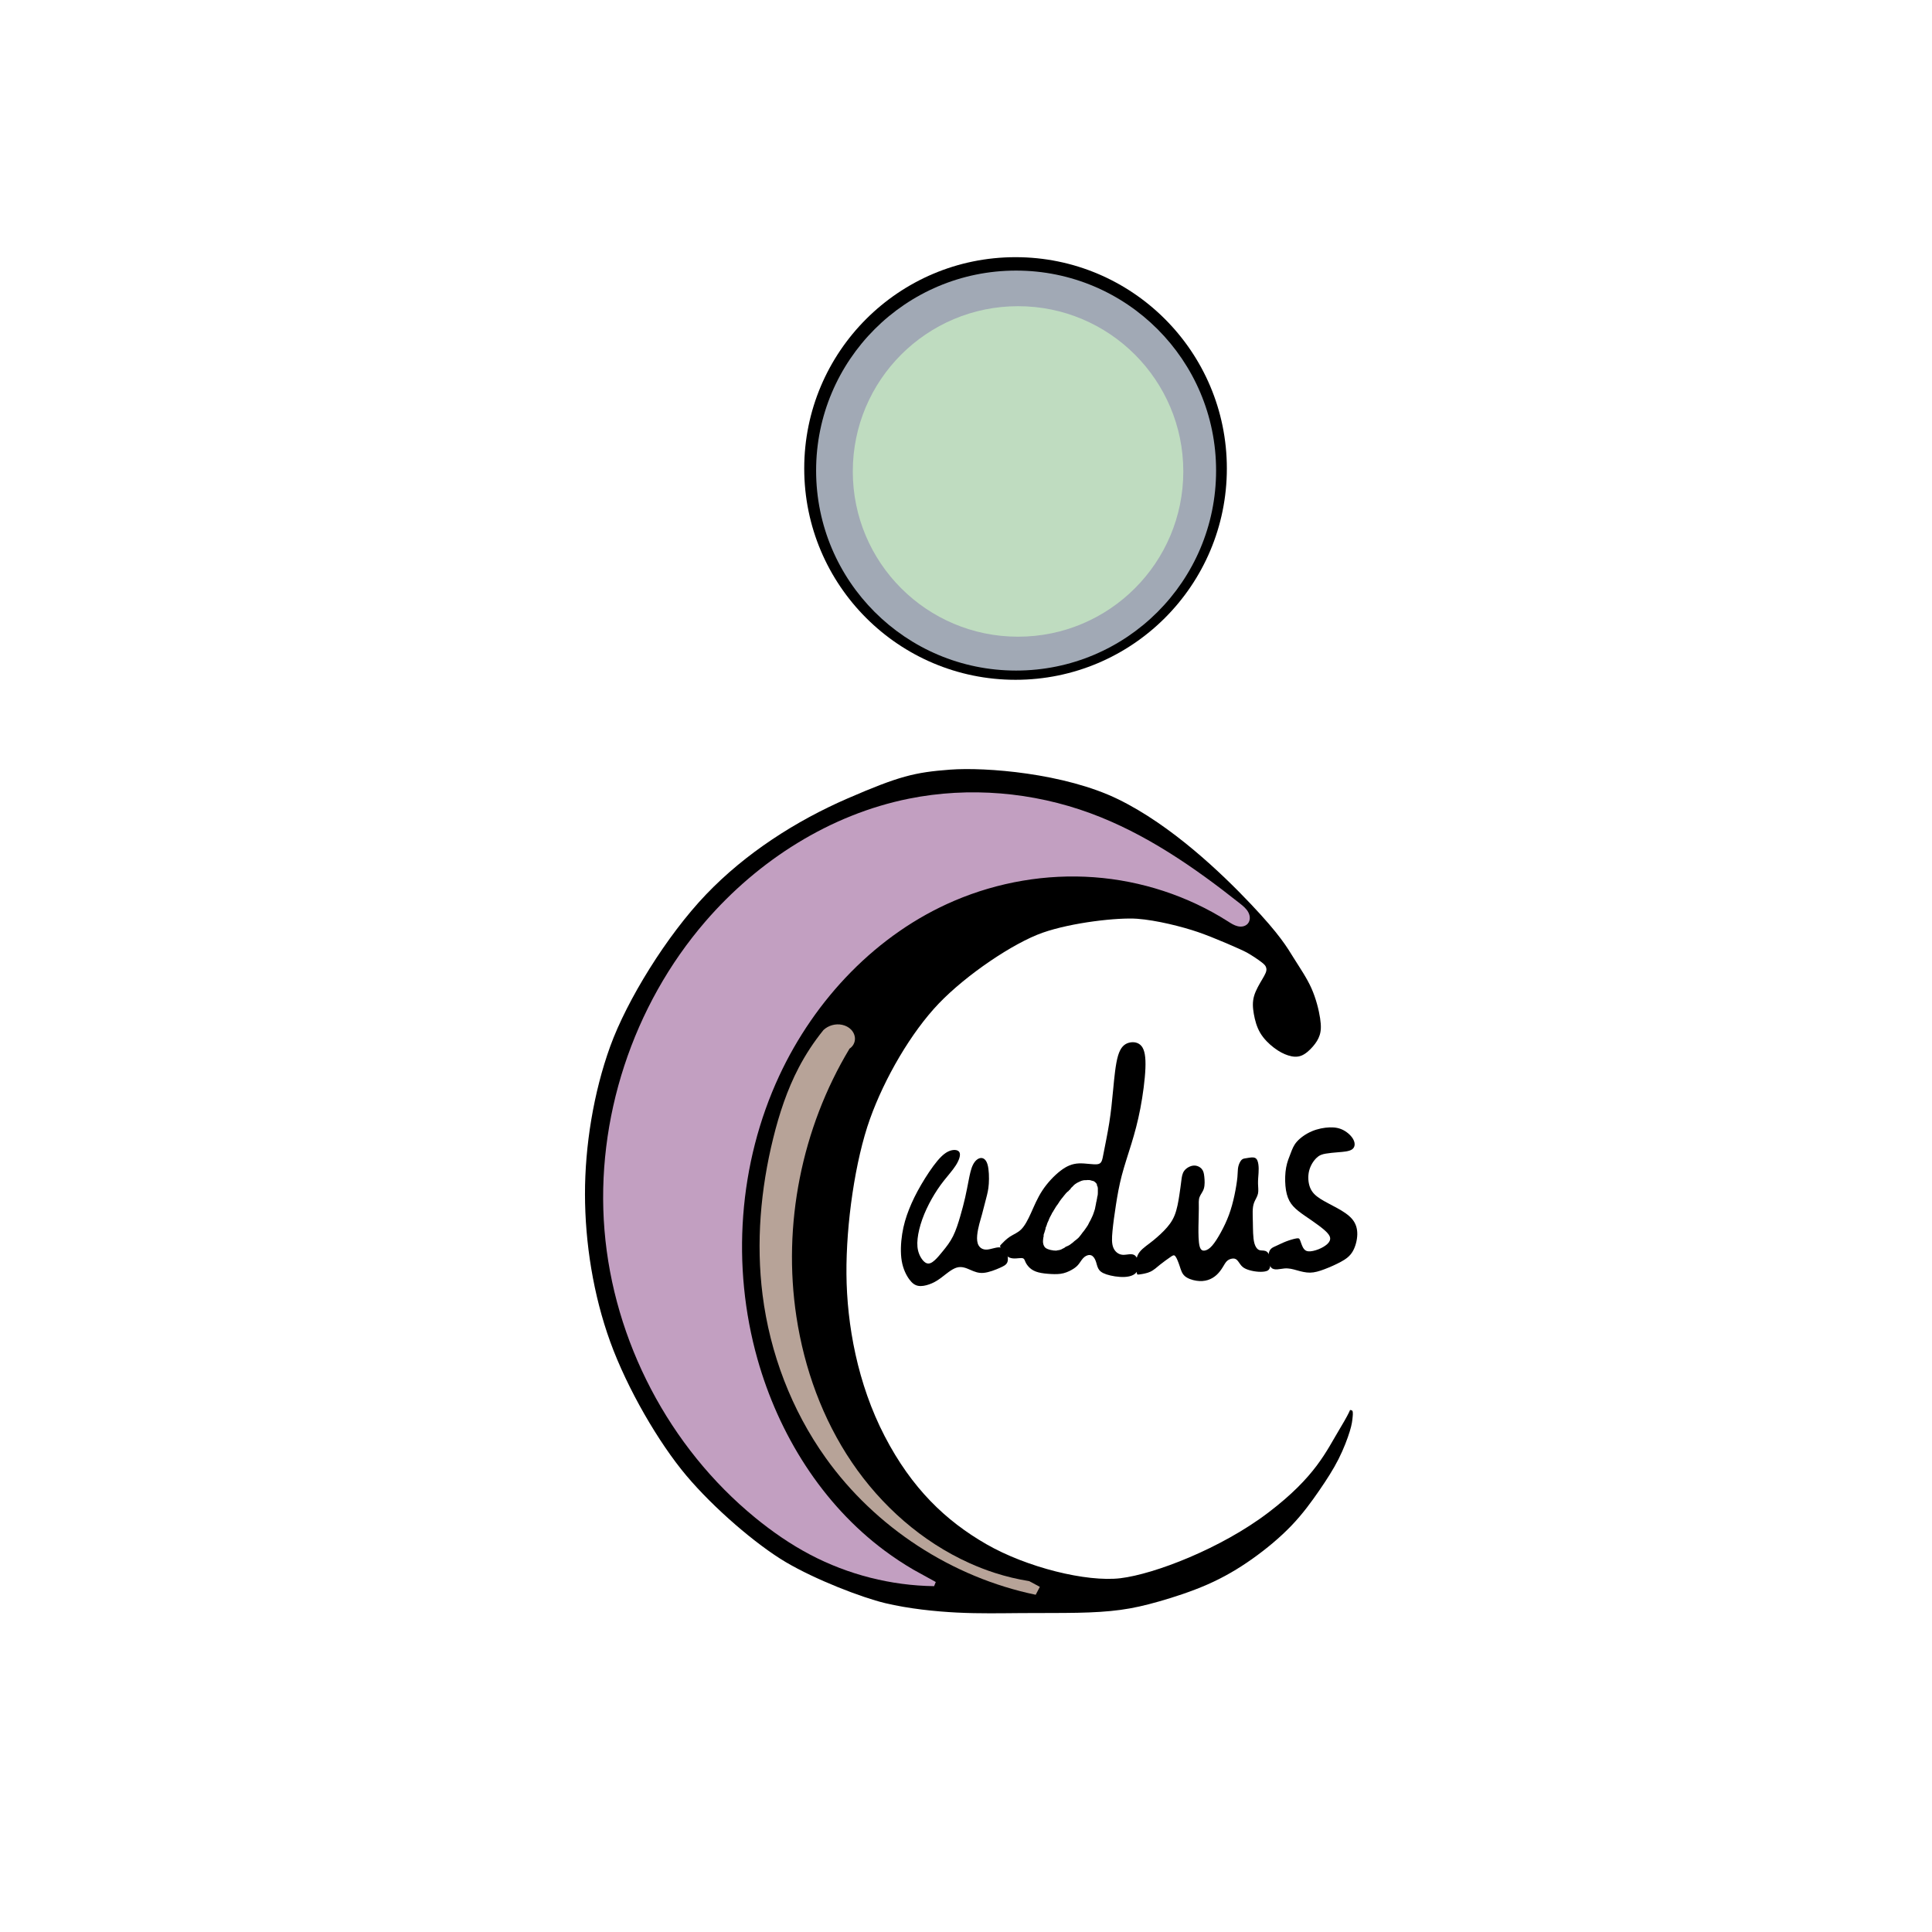 <?xml version="1.0" encoding="UTF-8" standalone="no"?>
<!-- Created with Inkscape (http://www.inkscape.org/) -->

<svg
   width="512"
   height="512"
   viewBox="0 0 512 512"
   version="1.1"
   id="svg1"
   xml:space="preserve"
   xmlns="http://www.w3.org/2000/svg"
   xmlnsSvg="http://www.w3.org/2000/svg"><defs
     id="defs1"><clipPath
       clipPathUnits="userSpaceOnUse"
       id="clipPath140"><path
         id="path141"
         style="fill:#ff0000;fill-opacity:1;fill-rule:nonzero;stroke:none"
         d="m 265.035,276.195 v 62.223 h 38.537 v -62.223 z m 23.068,36.514 h 0.002 c 0.031,5e-5 0.061,4.6e-4 0.092,0.002 0.039,0.002 0.079,0.005 0.117,0.012 0.002,3.6e-4 0.027,0.007 0.037,0.01 0.002,7.7e-4 0.006,-4.4e-4 0.006,0 0.026,3e-5 0.052,4.8e-4 0.078,0.002 0.014,1.8e-4 0.029,3.5e-4 0.043,0.002 0.027,-0.009 0.053,-0.021 0.09,-0.021 0.072,-0.002 0.141,0.014 0.211,0.027 0.051,0.009 0.102,0.02 0.152,0.031 0.032,0.005 0.062,0.016 0.094,0.023 0.032,0.008 0.064,0.015 0.096,0.023 0.03,0.008 0.059,0.021 0.088,0.031 0.025,0.007 0.046,0.021 0.07,0.027 0.025,0.007 0.048,0.017 0.074,0.019 0.038,0.004 0.076,0.016 0.113,0.023 0.034,0.004 0.066,0.012 0.098,0.023 0.011,0.004 0.023,0.007 0.035,0.008 0.025,0.002 0.049,0.012 0.074,0.016 0.027,0.003 0.054,0.01 0.08,0.018 0.038,0.009 0.07,0.029 0.104,0.049 0.038,0.023 0.074,0.048 0.111,0.072 0.033,0.021 0.068,0.041 0.1,0.065 0.032,0.025 0.066,0.047 0.098,0.072 0.035,0.028 0.064,0.06 0.098,0.09 0.03,0.026 0.061,0.054 0.09,0.082 0.032,0.027 0.053,0.062 0.082,0.092 0.026,0.025 0.048,0.055 0.07,0.084 0.025,0.028 0.049,0.057 0.072,0.086 0.028,0.033 0.05,0.069 0.074,0.104 0.086,0.121 0.063,0.224 -0.004,0.262 0.059,0.078 0.116,0.158 0.158,0.275 0.035,0.087 0.077,0.216 0.088,0.291 0.037,0.139 0.056,0.281 0.049,0.426 -10e-6,0.102 3e-5,0.203 0,0.305 -4e-5,0.101 2.1e-4,0.202 0,0.303 0,0.131 2.5e-4,0.262 -0.002,0.393 -0.002,0.157 -0.003,0.314 -0.014,0.471 -0.013,0.159 -0.034,0.318 -0.076,0.473 -0.012,0.043 -0.055,0.196 -0.07,0.217 -0.009,0.135 -0.021,0.27 -0.049,0.402 -0.035,0.166 -0.068,0.235 -0.062,0.256 -0.013,0.157 -0.033,0.313 -0.076,0.465 -0.047,0.164 -0.083,0.221 -0.074,0.242 -0.021,0.205 -0.049,0.41 -0.102,0.609 -0.049,0.196 -0.088,0.393 -0.125,0.592 -0.049,0.209 -0.089,0.418 -0.119,0.631 -0.051,0.22 -0.123,0.432 -0.207,0.641 -0.067,0.19 -0.129,0.38 -0.193,0.57 -0.085,0.233 -0.162,0.469 -0.273,0.691 -0.095,0.202 -0.195,0.399 -0.283,0.604 -0.077,0.162 -0.156,0.323 -0.232,0.484 -0.103,0.209 -0.219,0.41 -0.34,0.609 -0.125,0.218 -0.198,0.466 -0.336,0.678 -0.124,0.2 -0.257,0.394 -0.387,0.59 -0.148,0.213 -0.295,0.425 -0.447,0.635 -0.174,0.249 -0.356,0.488 -0.561,0.713 -0.205,0.261 -0.371,0.552 -0.594,0.801 -0.183,0.228 -0.359,0.462 -0.566,0.67 -0.179,0.167 -0.377,0.309 -0.559,0.473 -0.156,0.126 -0.323,0.238 -0.479,0.365 -0.166,0.137 -0.302,0.308 -0.48,0.43 -0.107,0.078 -0.219,0.149 -0.32,0.234 -0.139,0.103 -0.281,0.202 -0.416,0.311 -0.119,0.079 -0.24,0.152 -0.369,0.213 -0.146,0.072 -0.293,0.139 -0.443,0.199 -0.108,0.049 -0.217,0.094 -0.326,0.141 -0.009,0.01 -0.018,0.021 -0.027,0.031 -0.033,0.036 -0.07,0.068 -0.107,0.1 -0.038,0.034 -0.082,0.06 -0.125,0.086 -0.048,0.027 -0.094,0.056 -0.143,0.082 -0.052,0.027 -0.105,0.051 -0.156,0.078 -0.045,0.025 -0.092,0.047 -0.139,0.068 -0.036,0.016 -0.073,0.03 -0.109,0.047 -0.028,0.011 -0.053,0.029 -0.078,0.045 -0.034,0.023 -0.066,0.048 -0.102,0.068 -0.04,0.022 -0.082,0.041 -0.123,0.06 -0.034,0.017 -0.07,0.029 -0.105,0.041 -0.039,0.013 -0.077,0.025 -0.115,0.039 -0.038,0.016 -0.079,0.026 -0.119,0.037 -0.037,0.011 -0.074,0.02 -0.111,0.029 -0.035,0.01 -0.069,0.019 -0.104,0.029 -0.035,0.01 -0.07,0.018 -0.105,0.025 -0.031,0.005 -0.063,0.012 -0.094,0.018 -0.046,0.009 -0.075,-3e-5 -0.098,-0.016 h -0.002 c -0.008,0.005 -0.015,0.008 -0.023,0.012 -0.002,0.002 -0.015,0.005 -0.025,0.008 -0.001,3.3e-4 -0.003,0.002 -0.004,0.002 -0.014,0.006 -0.028,0.011 -0.043,0.014 -0.016,0.002 -0.022,0.003 -0.035,0.006 -0.017,0.004 -0.034,0.008 -0.051,0.01 -0.01,6.9e-4 -0.004,-7.2e-4 -0.014,0 -0.002,1.2e-4 -0.008,3.7e-4 -0.006,0 0.007,-0.001 0.017,-0.003 0.004,0.002 -0.015,0.006 -0.031,0.01 -0.047,0.012 h -0.002 c -0.006,0.002 -0.017,0.011 -0.019,0.012 -0.014,0.004 -0.029,0.007 -0.043,0.008 -10e-4,4.9e-4 -0.004,8.6e-4 -0.006,0.002 -0.004,10e-4 -0.008,0.003 -0.012,0.004 -0.016,0.005 -0.033,0.005 -0.049,0.006 -0.002,3.2e-4 -0.048,0.003 -0.025,0.002 -0.007,0.003 -0.021,0.006 -0.031,0.008 -0.012,0.003 -0.025,0.003 -0.037,0.004 -0.01,3.8e-4 -0.021,-7e-5 -0.031,0 -0.01,5e-5 -0.019,-10e-6 -0.029,0 -0.014,0 -0.029,0 -0.043,0 h -0.033 -0.031 -0.035 -0.043 -0.039 -0.045 c -0.018,9.9e-4 -0.037,-6.3e-4 -0.055,-0.004 -0.013,-0.002 -0.024,-0.003 -0.037,-0.004 -0.018,-1e-4 -0.035,-0.009 -0.053,-0.012 -0.013,-0.003 -0.028,-0.003 -0.041,-0.004 -0.02,-6.8e-4 -0.039,-0.002 -0.059,-0.002 -0.022,-1.2e-4 -0.044,3e-5 -0.066,0 -0.021,0 -0.043,10e-6 -0.065,0 -0.025,10e-4 -0.049,-0.005 -0.074,-0.008 -0.023,-0.003 -0.044,-0.01 -0.066,-0.014 -0.022,-0.002 -0.044,-0.008 -0.066,-0.014 -0.019,-0.004 -0.038,-0.011 -0.057,-0.016 -0.009,-10e-4 -0.019,-0.003 -0.027,-0.006 h -0.002 c -0.008,-0.001 -0.017,-0.003 -0.025,-0.004 -0.061,-0.007 -0.122,-0.014 -0.184,-0.023 -0.052,-0.008 -0.103,-0.017 -0.154,-0.027 -0.031,-0.006 -0.062,-0.013 -0.094,-0.019 -0.002,-5e-4 -0.005,5e-4 -0.008,0 -0.011,-9.9e-4 -0.022,-0.004 -0.033,-0.006 -0.018,-0.003 -0.036,-0.008 -0.055,-0.012 -0.011,-0.003 -0.022,-0.005 -0.033,-0.008 -0.004,-7.5e-4 -0.008,-0.007 -0.012,-0.008 -0.008,-0.002 -0.017,-0.002 -0.025,-0.004 -0.035,-0.008 -0.07,-0.018 -0.105,-0.027 -0.034,-0.008 -0.068,-0.013 -0.102,-0.023 -0.033,-0.009 -0.066,-0.021 -0.098,-0.031 -0.03,-0.01 -0.061,-0.018 -0.09,-0.031 -0.022,-0.01 -0.044,-0.017 -0.066,-0.027 -0.022,-0.01 -0.045,-0.02 -0.068,-0.027 -0.024,-0.008 -0.047,-0.013 -0.07,-0.021 -0.022,-0.008 -0.045,-0.017 -0.066,-0.025 -0.02,-0.008 -0.039,-0.019 -0.059,-0.029 -0.019,-0.009 -0.038,-0.016 -0.057,-0.025 -0.02,-0.01 -0.04,-0.021 -0.06,-0.031 -0.016,-0.008 -0.032,-0.013 -0.049,-0.021 -0.016,-0.008 -0.031,-0.018 -0.047,-0.025 -0.016,-0.008 -0.032,-0.015 -0.049,-0.023 -0.016,-0.008 -0.032,-0.013 -0.047,-0.023 -0.014,-0.008 -0.029,-0.016 -0.043,-0.025 -0.014,-0.009 -0.029,-0.019 -0.043,-0.027 -0.015,-0.009 -0.027,-0.019 -0.041,-0.029 -0.012,-0.009 -0.026,-0.019 -0.037,-0.029 -0.011,-0.01 -0.022,-0.018 -0.033,-0.027 -0.01,-0.008 -0.02,-0.016 -0.029,-0.025 -0.009,-0.008 -0.016,-0.015 -0.025,-0.023 -0.01,-0.008 -0.019,-0.017 -0.029,-0.025 -0.012,-0.01 -0.022,-0.021 -0.033,-0.031 -0.01,-0.01 -0.019,-0.02 -0.029,-0.029 -0.009,-0.009 -0.015,-0.019 -0.023,-0.029 -0.008,-0.009 -0.016,-0.018 -0.023,-0.027 -0.007,-0.009 -0.015,-0.017 -0.021,-0.025 -0.007,-0.008 -0.016,-0.016 -0.023,-0.025 -0.008,-0.009 -0.015,-0.019 -0.023,-0.027 -0.008,-0.01 -0.015,-0.02 -0.021,-0.031 -0.007,-0.011 -0.013,-0.022 -0.019,-0.033 -0.006,-0.012 -0.011,-0.024 -0.018,-0.035 -0.006,-0.01 -0.011,-0.02 -0.018,-0.029 -0.008,-0.011 -0.017,-0.019 -0.025,-0.029 -0.008,-0.011 -0.017,-0.024 -0.021,-0.037 -0.005,-0.012 -0.008,-0.025 -0.012,-0.037 -0.003,-0.008 -0.007,-0.017 -0.01,-0.025 -0.003,-0.009 -0.008,-0.016 -0.012,-0.025 -0.004,-0.011 -0.007,-0.019 -0.012,-0.029 -8.7e-4,-0.002 -8e-4,-0.006 -0.002,-0.008 -0.009,-0.003 -0.018,8.5e-4 -0.025,-0.014 0,-0.002 -7e-4,-0.008 -0.002,-0.01 -0.006,-0.012 -0.011,-0.025 -0.016,-0.037 -0.005,-0.013 -0.01,-0.025 -0.016,-0.037 -0.004,-0.011 -0.011,-0.022 -0.016,-0.033 -0.006,-0.013 -0.012,-0.027 -0.016,-0.041 -0.004,-0.011 -0.007,-0.022 -0.01,-0.033 -0.002,-0.01 -0.008,-0.021 -0.012,-0.031 -0.004,-0.012 -0.009,-0.023 -0.012,-0.035 -0.003,-0.011 -0.008,-0.023 -0.012,-0.033 -0.002,-0.008 -0.007,-0.015 -0.01,-0.023 -0.002,-0.008 -0.009,-0.013 -0.01,-0.021 l -0.006,-0.021 c -0.001,-0.004 -0.002,-0.008 -0.004,-0.012 -0.002,-0.006 -0.004,-0.013 -0.006,-0.019 -8e-4,-0.007 -1.9e-4,-0.013 0,-0.019 -7e-5,-0.006 3e-4,-0.01 0,-0.016 0,-0.002 -7.3e-4,-0.006 -0.002,-0.008 -0.002,-0.006 -0.002,-0.012 -0.002,-0.018 -1e-5,-0.005 -6.8e-4,-0.011 -0.002,-0.016 -10e-4,-0.006 -0.004,-0.012 -0.004,-0.018 -10e-5,-0.003 -7.2e-4,-0.009 -0.002,-0.012 -0.002,-0.006 -0.004,-0.012 -0.004,-0.018 0,-0.005 -6.8e-4,-0.009 -0.002,-0.014 -0.002,-0.007 -0.003,-0.015 -0.004,-0.021 -0.002,-0.007 -0.003,-0.013 -0.004,-0.019 0,-0.006 -0.003,-0.013 -0.004,-0.019 -9.9e-4,-0.009 3.3e-4,-0.016 -0.002,-0.025 -0.002,-0.009 -0.008,-0.02 -0.008,-0.029 10e-6,-0.008 3.4e-4,-0.015 -0.002,-0.023 -0.002,-0.008 -0.005,-0.013 -0.006,-0.021 -0.001,-0.008 -0.005,-0.017 -0.006,-0.025 -10e-4,-0.007 3.2e-4,-0.013 -0.002,-0.019 -0.002,-0.009 -0.007,-0.016 -0.008,-0.025 -0.001,-0.009 -0.003,-0.018 -0.004,-0.027 -0.002,-0.01 -0.006,-0.019 -0.008,-0.029 -0.001,-0.009 -0.002,-0.019 -0.002,-0.029 -10e-6,-0.009 8e-5,-0.016 0,-0.025 -7e-5,-0.006 3.6e-4,-0.013 0,-0.019 0,-0.005 -7.2e-4,-0.009 -0.002,-0.014 -0.002,-0.009 -0.004,-0.016 -0.004,-0.025 v -0.021 -0.023 -0.023 -0.025 -0.019 -0.021 -0.018 -0.019 -0.018 -0.012 -0.012 -0.018 -0.021 -0.023 -0.018 -0.016 -0.019 -0.016 c 10e-6,-0.004 -1e-5,-0.011 0,-0.016 2e-5,-0.005 0.002,-0.009 0.002,-0.014 1.3e-4,-0.005 -5.7e-4,-0.011 0,-0.016 0.001,-0.006 0.003,-0.012 0.004,-0.018 6.9e-4,-0.005 3.9e-4,-0.009 0,-0.014 0,-0.007 7.2e-4,-0.015 0.002,-0.021 9.9e-4,-0.006 0.004,-0.013 0.006,-0.018 -2.7e-4,0.009 9e-5,-0.009 0,-0.01 v -0.012 -0.012 -0.012 -0.014 -0.012 -0.016 c 0,-0.006 -2e-5,-0.013 0,-0.019 2e-5,-0.005 -1.5e-4,-0.008 0,-0.012 5e-5,-0.005 -6.6e-4,-0.009 0,-0.014 0.001,-0.005 0.003,-0.011 0.004,-0.016 -1.6e-4,0.008 -3e-5,-0.007 0,-0.008 1.3e-4,-0.005 -5e-4,-0.011 0,-0.016 0,-0.007 0.002,-0.015 0.004,-0.021 0.002,-0.005 0.002,-0.004 0.002,-0.012 0,-0.007 0.002,-0.015 0.004,-0.021 9.9e-4,-0.005 0.002,-0.009 0.002,-0.014 10e-4,-0.006 0.005,-0.012 0.006,-0.018 9.5e-4,-0.005 3.5e-4,-0.005 0,-0.012 10e-6,-0.008 -6e-5,-0.015 0,-0.023 6e-5,-0.008 0.004,-0.015 0.004,-0.023 0,-0.009 6.7e-4,-0.016 0.002,-0.025 10e-4,-0.006 0.003,-0.013 0.004,-0.019 10e-4,-0.009 0.006,-0.017 0.008,-0.025 5.5e-4,0.002 0,-0.009 0,-0.01 v -0.002 c 2e-5,-0.008 -7e-5,-0.017 0,-0.025 10e-5,-0.01 -5e-4,-0.019 0,-0.029 0,-0.009 0.002,-0.02 0.004,-0.029 10e-4,-0.007 0.002,-0.013 0.002,-0.019 10e-4,-0.009 0.002,-0.018 0.004,-0.027 0.002,-0.007 -10e-4,-0.015 0,-0.021 0,-0.009 6.7e-4,-0.016 0.002,-0.025 10e-4,-0.008 0.003,-0.015 0.004,-0.023 10e-4,-0.011 0.004,-0.022 0.006,-0.033 0.002,-0.012 0.004,-0.025 0.004,-0.037 9.8e-4,-0.011 0.004,-0.022 0.006,-0.033 0.002,-0.011 0.002,-0.022 0.004,-0.033 9.9e-4,-0.01 -7.2e-4,-0.017 0,-0.027 9.9e-4,-0.009 0.002,-0.018 0.004,-0.027 l 0.006,-0.023 c 0.002,-0.009 0.006,-0.018 0.008,-0.027 0.002,-0.009 0.004,-0.016 0.006,-0.025 0.003,-0.011 0.008,-0.022 0.012,-0.033 0.003,-0.01 0.004,-0.021 0.006,-0.031 0.002,-0.008 0.01,-0.017 0.012,-0.025 10e-4,-0.006 0.003,-0.012 0.004,-0.018 0.001,-0.01 0.004,-0.019 0.006,-0.029 0.002,-0.007 0.002,-0.016 0.002,-0.023 0,-0.009 -1.1e-4,-0.018 0,-0.027 0,-0.009 6.5e-4,-0.018 0.002,-0.027 10e-4,-0.007 0.002,-0.013 0.004,-0.019 0.003,-0.012 0.009,-0.024 0.018,-0.033 -0.04,-0.215 -0.013,-0.479 0.133,-0.787 0.047,-0.1 0.065,-0.208 0.102,-0.312 0.036,-0.114 0.068,-0.23 0.098,-0.34 0.042,-0.166 0.098,-0.325 0.154,-0.486 0.015,-0.044 0.035,-0.087 0.051,-0.131 -0.037,0.006 -0.07,-0.033 -0.045,-0.098 0.016,-0.041 0.029,-0.085 0.047,-0.125 0.02,-0.045 0.04,-0.089 0.06,-0.133 0.019,-0.042 0.038,-0.084 0.053,-0.127 0.018,-0.046 0.034,-0.091 0.053,-0.137 0.019,-0.048 0.038,-0.096 0.057,-0.145 0.017,-0.045 0.033,-0.09 0.049,-0.135 0.014,-0.04 0.028,-0.081 0.039,-0.121 0.013,-0.046 0.024,-0.091 0.037,-0.137 0.013,-0.044 0.025,-0.089 0.039,-0.133 0.015,-0.041 0.034,-0.082 0.051,-0.123 0.018,-0.043 0.034,-0.088 0.053,-0.131 0.017,-0.04 0.037,-0.078 0.057,-0.117 0.017,-0.034 0.032,-0.069 0.049,-0.104 0.014,-0.029 0.027,-0.058 0.041,-0.088 0.013,-0.028 0.025,-0.056 0.037,-0.084 0.01,-0.023 0.02,-0.044 0.031,-0.066 0.013,-0.026 0.029,-0.052 0.043,-0.078 0.01,-0.017 0.018,-0.034 0.027,-0.051 l 0.002,-0.002 c 9.9e-4,-0.005 6.1e-4,-0.011 0.002,-0.016 0.002,6.7e-4 0.004,6.5e-4 0.006,0.002 7.2e-4,-0.001 6.5e-4,-0.003 0.002,-0.004 -0.006,-0.004 -0.012,-0.008 -0.019,-0.014 -10e-4,-9e-4 0.013,-0.038 0.014,-0.039 0.009,-0.021 0.015,-0.042 0.025,-0.062 0.003,-0.007 0.005,-0.021 0.012,-0.019 0.002,4.9e-4 0.004,6.4e-4 0.006,0.002 0.005,-0.01 0.009,-0.022 0.012,-0.027 0.001,-0.003 0.003,-0.003 0.004,-0.006 0.009,-0.018 0.015,-0.029 0.023,-0.029 -0.007,-0.017 -0.008,-0.039 0.004,-0.068 0.009,-0.021 0.017,-0.043 0.027,-0.065 0.023,-0.052 0.045,-0.107 0.07,-0.158 0.021,-0.044 0.042,-0.088 0.06,-0.133 0.016,-0.037 0.032,-0.075 0.051,-0.111 0.018,-0.035 0.036,-0.071 0.053,-0.107 0.018,-0.038 0.037,-0.074 0.057,-0.111 0.025,-0.045 0.052,-0.09 0.078,-0.135 0.026,-0.044 0.05,-0.087 0.072,-0.133 0.025,-0.049 0.049,-0.098 0.074,-0.146 0.028,-0.051 0.06,-0.102 0.086,-0.154 0.03,-0.058 0.059,-0.114 0.09,-0.172 0.024,-0.047 0.049,-0.095 0.066,-0.145 0.017,-0.044 0.034,-0.088 0.055,-0.131 0.017,-0.034 0.034,-0.068 0.057,-0.1 0.023,-0.03 0.05,-0.059 0.08,-0.082 0.021,-0.017 0.042,-0.035 0.062,-0.053 -0.007,-0.027 -0.004,-0.06 0.025,-0.1 0.002,-0.003 0.004,-0.004 0.006,-0.006 0.008,-0.01 0.015,-0.019 0.021,-0.031 0.01,-0.015 0.021,-0.031 0.031,-0.047 0.008,-0.012 0.015,-0.025 0.021,-0.037 0.007,-0.014 0.01,-0.031 0.018,-0.045 0.006,-0.012 0.013,-0.024 0.018,-0.037 0.01,-0.02 0.02,-0.04 0.033,-0.059 0.008,-0.01 0.018,-0.018 0.025,-0.029 0.008,-0.012 0.017,-0.022 0.025,-0.033 0.007,-0.008 0.011,-0.016 0.019,-0.023 -0.004,0.009 0.012,-0.025 0.012,-0.021 0.005,-0.01 0.013,-0.026 0.018,-0.031 -0.006,0.015 0.009,-0.019 0.012,-0.023 0.003,-0.007 0.005,-0.009 0.012,-0.027 0.006,-0.013 0.013,-0.026 0.019,-0.039 0.002,-0.003 0.009,-0.012 0.014,-0.019 0.004,-0.011 0.012,-0.028 0.014,-0.027 -0.006,0.013 0.018,-0.031 0.023,-0.033 0.009,-0.013 0.016,-0.025 0.025,-0.037 0.012,-0.017 0.021,-0.037 0.033,-0.055 0.012,-0.019 0.023,-0.039 0.037,-0.057 0.006,-0.007 0.013,-0.023 0.023,-0.035 0.004,-0.006 0.012,-0.014 0.012,-0.014 -0.005,0.013 0.015,-0.028 0.018,-0.031 0.01,-0.017 0.019,-0.035 0.031,-0.051 0.009,-0.012 0.017,-0.025 0.023,-0.039 0.009,-0.014 0.015,-0.027 0.021,-0.043 0.008,-0.016 0.017,-0.033 0.025,-0.049 0.009,-0.018 0.016,-0.036 0.029,-0.051 0.01,-0.013 0.018,-0.026 0.027,-0.039 0.013,-0.019 0.024,-0.038 0.039,-0.055 0.017,-0.02 0.032,-0.042 0.045,-0.064 0.015,-0.025 0.03,-0.047 0.041,-0.074 0.017,-0.034 0.034,-0.069 0.057,-0.1 0.019,-0.027 0.036,-0.056 0.057,-0.082 0.02,-0.027 0.038,-0.054 0.06,-0.078 0.015,-0.017 0.03,-0.034 0.043,-0.053 0.013,-0.018 0.027,-0.036 0.037,-0.057 0.015,-0.028 0.029,-0.056 0.047,-0.082 0.017,-0.024 0.035,-0.047 0.051,-0.07 0.022,-0.03 0.045,-0.057 0.07,-0.084 0.02,-0.023 0.042,-0.046 0.062,-0.068 0.018,-0.021 0.035,-0.043 0.051,-0.064 0.014,-0.018 0.029,-0.035 0.043,-0.053 -0.012,-0.03 -0.009,-0.07 0.035,-0.113 0.013,-0.012 0.025,-0.024 0.037,-0.037 0.024,-0.025 0.043,-0.054 0.065,-0.08 0.024,-0.033 0.045,-0.069 0.066,-0.104 0.021,-0.036 0.043,-0.072 0.065,-0.107 0.023,-0.038 0.045,-0.076 0.066,-0.115 0.026,-0.043 0.056,-0.085 0.084,-0.127 0.03,-0.043 0.061,-0.086 0.094,-0.127 0.034,-0.044 0.068,-0.089 0.1,-0.135 0.032,-0.047 0.063,-0.096 0.098,-0.141 0.036,-0.047 0.07,-0.095 0.107,-0.141 0.042,-0.054 0.082,-0.111 0.125,-0.164 0.043,-0.054 0.089,-0.108 0.133,-0.162 0.04,-0.049 0.08,-0.097 0.121,-0.145 0.033,-0.038 0.067,-0.075 0.096,-0.117 0.031,-0.042 0.062,-0.082 0.092,-0.125 0.037,-0.05 0.075,-0.1 0.113,-0.148 0.051,-0.062 0.105,-0.121 0.154,-0.186 0.051,-0.063 0.103,-0.127 0.156,-0.188 l 0.004,-0.004 c 0.115,-0.152 0.233,-0.302 0.363,-0.439 0.051,-0.048 0.106,-0.091 0.16,-0.135 9.4e-4,-10e-4 4.9e-4,-0.003 0.002,-0.004 0.044,-0.049 0.087,-0.1 0.133,-0.146 0.037,-0.035 0.075,-0.068 0.121,-0.09 0.035,-0.019 0.071,-0.039 0.107,-0.057 0.001,-6.4e-4 0.005,-4e-4 0.006,-0.002 0.011,-0.017 0.022,-0.034 0.035,-0.049 0.001,-10e-4 0.011,-0.012 0.019,-0.021 0.001,-10e-4 6e-5,-0.003 0.002,-0.004 0.018,-0.029 0.036,-0.056 0.041,-0.053 0.005,0.003 0.009,0.005 0.014,0.008 0.01,-0.015 0.02,-0.029 0.029,-0.043 0.021,-0.034 0.04,-0.069 0.066,-0.1 0.019,-0.02 0.038,-0.041 0.062,-0.055 0.013,-0.012 0.039,-0.032 0.057,-0.047 0.024,-0.018 0.051,-0.035 0.074,-0.055 0.028,-0.023 0.047,-0.056 0.08,-0.072 5e-4,-4e-4 0.027,-0.023 0.039,-0.033 0.019,-0.014 0.039,-0.028 0.059,-0.041 -2e-5,-0.079 0.05,-0.181 0.172,-0.316 0.08,-0.089 0.181,-0.196 0.273,-0.248 -0.112,0.14 0.18,-0.23 0.199,-0.211 -0.079,0.103 0.253,-0.285 0.275,-0.293 0.18,-0.166 0.375,-0.312 0.586,-0.438 0.177,-0.113 0.35,-0.236 0.547,-0.312 0.173,-0.078 0.338,-0.172 0.516,-0.24 0.201,-0.091 0.398,-0.196 0.621,-0.227 0.19,-0.038 0.379,-0.105 0.576,-0.094 0.117,4e-5 0.233,-2.4e-4 0.35,0 h 0.014 c 0.013,-10e-4 0.028,-0.002 0.041,-0.002 0.057,-0.005 0.113,-0.013 0.17,-0.018 0.03,-0.002 0.06,-0.004 0.09,-0.004 z m -8.564,7.836 c -0.012,0.016 -0.023,0.033 -0.035,0.049 0.009,-0.012 0.02,-0.022 0.029,-0.033 0.002,-0.005 0.004,-0.011 0.006,-0.016 z m -0.035,0.051 c -0.008,0.011 -0.008,0.008 -0.012,0.016 9.5e-4,-0.002 -1.8e-4,-10e-5 -0.002,0.004 -10e-4,0.003 -0.004,0.006 -0.008,0.016 0.007,-0.012 0.015,-0.023 0.021,-0.035 z m -0.021,0.035 c -0.004,0.007 -0.008,0.013 -0.014,0.019 -10e-4,0.002 -4.4e-4,0.002 -0.002,0.004 l -0.002,0.002 c -0.004,0.008 -0.008,0.017 -0.012,0.025 0.01,-0.017 0.02,-0.034 0.029,-0.051 z m -1.664,3.143 c -0.004,0.009 -0.009,0.018 -0.014,0.027 0.004,-0.007 0.008,-0.013 0.012,-0.019 3.8e-4,-0.003 0.002,-0.005 0.002,-0.008 z m -1.334,4.738 c -5.3e-4,0.006 -0.002,0.012 -0.004,0.018 -10e-4,0.004 -0.002,0.01 -0.002,0.014 -3.4e-4,0.004 8e-5,0.006 0,0.01 8e-5,0.005 6.2e-4,0.011 0,0.016 10e-4,-0.019 0.004,-0.038 0.006,-0.057 z m -0.006,0.057 c -0.001,0.005 -0.003,0.01 -0.004,0.014 -4e-4,0.004 1.2e-4,0.007 0,0.01 -1.2e-4,0.004 2e-5,0.006 0,0.01 -2e-5,0.006 10e-6,0.013 0,0.019 7.9e-4,-0.018 0.002,-0.035 0.004,-0.053 z m -0.016,0.201 c -0.001,0.004 -0.007,0.008 -0.008,0.012 -3.4e-4,0.003 7e-5,0.007 0,0.01 -10e-5,0.005 1e-5,0.009 0,0.014 -2e-5,0.005 0,0.009 0,0.014 -10e-6,0.006 0,0.012 0,0.018 0.002,-0.022 0.005,-0.044 0.008,-0.066 z m 3.686,0.748 c -6.4e-4,0.016 -0.002,0.033 -0.002,0.049 2e-4,0.009 0.018,-0.017 0.014,-0.025 -0.004,-0.008 -0.008,-0.015 -0.012,-0.023 z m -2.271,1.523 c 0.02,0.008 0.041,0.015 0.06,0.023 0.027,0.012 0.056,0.02 0.084,0.029 -0.019,-0.007 -0.021,-0.019 -0.033,-0.029 -0.02,-0.006 -0.041,-0.013 -0.06,-0.019 -0.003,-10e-4 -0.006,-0.003 -0.01,-0.004 -0.013,4.8e-4 -0.028,9.5e-4 -0.041,0 z m 3.047,0.019 c -0.071,0.021 -0.142,0.039 -0.215,0.053 0.006,8.2e-4 0.011,5.5e-4 0.016,0.002 0.013,-0.003 0.026,-0.006 0.039,-0.01 0.036,-0.009 0.072,-0.019 0.107,-0.029 0.018,-0.005 0.035,-0.01 0.053,-0.016 z m -2.607,0.004 c 0.009,0.004 0.012,0.007 0.014,0.008 h 0.002 c 0.003,5.4e-4 0.007,8.5e-4 0.01,0.002 -0.008,-0.003 -0.016,-0.006 -0.025,-0.01 z m 2,0.117 c -0.029,0.002 -0.058,0.003 -0.086,0.012 -0.018,0.006 -0.035,0.013 -0.053,0.019 0.008,-0.002 0.015,-0.004 0.023,-0.004 0.01,-0.001 0.019,-0.002 0.029,-0.004 0.014,-0.003 0.029,-0.007 0.043,-0.008 0.006,-0.001 0.01,-0.003 0.018,-0.008 0.004,-0.001 0.019,-0.008 0.025,-0.008 z" /></clipPath></defs><g
     id="layer1"
     style="display:inline;fill:#bfdcc0;fill-opacity:1"><circle
       style="display:inline;fill:#000000;fill-opacity:1"
       id="path7"
       cx="269.129"
       cy="124.154"
       r="56" /><circle
       style="display:inline;fill:#a1a9b5;fill-opacity:1"
       id="path9"
       cx="269.277"
       cy="124.708"
       r="53" /><circle
       style="display:inline;fill:#bfdcc0;fill-opacity:1"
       id="path10"
       cx="269.793"
       cy="124.938"
       r="43.794" /></g><g
     id="layer3"
     style="display:inline"><path
       style="display:inline;fill:#000000;fill-opacity:1"
       d="m 254.312,305.468 c -0.292,-0.728 -1.33,-0.875 -2.392,-0.554 -1.062,0.321 -2.148,1.11 -3.496,2.715 -1.348,1.605 -2.958,4.026 -4.288,6.303 -1.329,2.277 -2.378,4.409 -3.215,6.518 -0.837,2.109 -1.463,4.196 -1.833,6.562 -0.37,2.366 -0.485,5.013 -0.118,7.161 0.366,2.148 1.213,3.798 2,4.87 0.787,1.073 1.515,1.569 2.385,1.72 0.87,0.151 1.883,-0.044 2.866,-0.384 0.983,-0.339 1.936,-0.823 3.175,-1.748 1.239,-0.925 2.764,-2.29 4.125,-2.702 1.36,-0.412 2.556,0.131 3.665,0.614 1.109,0.484 2.131,0.909 3.518,0.778 1.387,-0.131 3.137,-0.819 4.304,-1.341 1.167,-0.521 1.749,-0.876 1.98,-1.561 0.231,-0.684 0.112,-1.698 -0.262,-2.49 -0.374,-0.792 -1.001,-1.361 -1.955,-1.37 -0.954,-0.009 -2.233,0.543 -3.245,0.596 -1.012,0.053 -1.757,-0.392 -2.168,-1.086 -0.411,-0.693 -0.488,-1.635 -0.395,-2.69 0.094,-1.055 0.359,-2.224 0.581,-3.076 0.222,-0.852 0.401,-1.387 0.705,-2.506 0.304,-1.118 0.734,-2.82 1.081,-4.165 0.347,-1.346 0.61,-2.335 0.715,-3.924 0.105,-1.589 0.052,-3.776 -0.335,-5.105 -0.386,-1.328 -1.106,-1.798 -1.843,-1.71 -0.737,0.087 -1.493,0.731 -2.022,1.791 -0.529,1.06 -0.831,2.536 -1.126,4.045 -0.295,1.509 -0.584,3.051 -0.939,4.619 -0.355,1.568 -0.776,3.162 -1.292,4.939 -0.516,1.776 -1.128,3.735 -1.923,5.324 -0.795,1.59 -1.772,2.81 -2.614,3.85 -0.842,1.04 -1.549,1.9 -2.263,2.539 -0.714,0.639 -1.435,1.056 -2.182,0.741 -0.747,-0.315 -1.518,-1.363 -1.956,-2.521 -0.437,-1.158 -0.54,-2.427 -0.374,-3.962 0.165,-1.536 0.598,-3.338 1.251,-5.161 0.652,-1.822 1.524,-3.664 2.493,-5.382 0.969,-1.718 2.036,-3.312 3.182,-4.775 1.146,-1.463 2.369,-2.796 3.208,-4.116 0.839,-1.321 1.292,-2.63 1,-3.358 z"
       id="path11" /><path
       style="display:inline;mix-blend-mode:normal;fill:#000000;fill-opacity:1"
       d="m 265.368,329.734 c 0.435,-0.457 1.304,-1.372 2.281,-2.01 0.977,-0.639 2.06,-1.002 3.001,-1.948 0.941,-0.946 1.74,-2.476 2.572,-4.312 0.832,-1.836 1.696,-3.979 3.031,-6.003 1.335,-2.024 3.141,-3.929 4.781,-5.19 1.64,-1.262 3.113,-1.881 4.895,-1.958 1.782,-0.077 3.874,0.388 4.97,0.207 1.096,-0.181 1.198,-1.007 1.576,-2.977 0.378,-1.97 1.033,-5.083 1.494,-7.995 0.461,-2.912 0.73,-5.622 1.03,-8.797 0.301,-3.175 0.634,-6.813 1.311,-9.046 0.677,-2.233 1.699,-3.059 2.876,-3.373 1.178,-0.314 2.511,-0.115 3.336,0.906 0.825,1.021 1.142,2.864 1.025,5.854 -0.117,2.99 -0.668,7.127 -1.346,10.663 -0.678,3.536 -1.482,6.471 -2.365,9.351 -0.883,2.88 -1.845,5.703 -2.55,8.392 -0.705,2.689 -1.152,5.242 -1.546,7.767 -0.394,2.525 -0.736,5.023 -0.921,6.97 -0.185,1.947 -0.214,3.342 0.224,4.41 0.437,1.068 1.341,1.807 2.455,1.889 1.114,0.082 2.438,-0.494 3.285,0.179 0.847,0.673 1.217,2.594 0.747,3.825 -0.47,1.231 -1.779,1.77 -3.424,1.865 -1.645,0.095 -3.627,-0.255 -4.895,-0.679 -1.268,-0.424 -1.822,-0.923 -2.152,-1.54 -0.331,-0.617 -0.438,-1.352 -0.689,-2.023 -0.251,-0.671 -0.646,-1.278 -1.189,-1.484 -0.543,-0.206 -1.233,-0.012 -1.78,0.421 -0.547,0.433 -0.95,1.103 -1.333,1.639 -0.383,0.536 -0.747,0.936 -1.443,1.406 -0.696,0.469 -1.725,1.007 -2.784,1.276 -1.059,0.269 -2.147,0.269 -3.303,0.208 -1.156,-0.061 -2.381,-0.183 -3.346,-0.436 -0.966,-0.253 -1.673,-0.636 -2.238,-1.136 -0.564,-0.5 -0.986,-1.116 -1.218,-1.646 -0.233,-0.53 -0.276,-0.974 -1.002,-1.009 -0.726,-0.035 -2.133,0.338 -3.213,-0.129 -1.081,-0.466 -1.835,-1.773 -2.212,-2.426 -0.377,-0.653 -0.377,-0.653 0.058,-1.11 z"
       id="path12"
       clip-path="url(#clipPath140)" /><path
       style="display:none;opacity:0.211;mix-blend-mode:normal;fill:#ffffff;fill-opacity:1"
       d="m 278.409,331.217 c -0.702,-0.176 -1.368,-0.429 -1.701,-0.982 -0.333,-0.553 -0.333,-1.407 -0.206,-2.33 0.127,-0.923 0.382,-1.916 0.735,-2.941 0.354,-1.025 0.806,-2.081 1.392,-3.18 0.586,-1.099 1.305,-2.24 2.054,-3.285 0.749,-1.044 1.527,-1.992 2.344,-2.819 0.817,-0.827 1.671,-1.534 2.374,-1.985 0.703,-0.45 1.255,-0.644 1.8,-0.803 0.546,-0.159 1.086,-0.283 1.703,-0.168 0.618,0.116 1.313,0.472 1.661,1.079 0.348,0.607 0.348,1.465 0.226,2.225 -0.122,0.759 -0.366,1.42 -0.566,2.139 -0.2,0.719 -0.355,1.497 -0.579,2.337 -0.224,0.84 -0.518,1.742 -0.998,2.658 -0.48,0.916 -1.148,1.845 -1.734,2.646 -0.587,0.801 -1.093,1.474 -1.73,2.188 -0.637,0.715 -1.406,1.472 -2.193,2.078 -0.787,0.606 -1.594,1.062 -2.367,1.24 -0.773,0.178 -1.512,0.079 -2.214,-0.097 z"
       id="path13" /><path
       style="display:inline;fill:#000000;fill-opacity:1"
       d="m 301.94,337.741 c 0.62,-0.083 1.859,-0.25 2.849,-0.695 0.991,-0.444 1.734,-1.166 2.642,-1.902 0.908,-0.735 1.983,-1.484 2.676,-1.969 0.693,-0.486 1.004,-0.708 1.378,-0.25 0.373,0.458 0.807,1.595 1.147,2.621 0.34,1.026 0.585,1.94 1.326,2.607 0.741,0.666 1.979,1.085 3.102,1.256 1.123,0.171 2.131,0.094 3.031,-0.19 0.9,-0.284 1.693,-0.774 2.346,-1.377 0.653,-0.603 1.166,-1.319 1.575,-1.976 0.409,-0.657 0.713,-1.255 1.119,-1.652 0.406,-0.397 0.913,-0.594 1.381,-0.665 0.468,-0.072 0.898,-0.019 1.292,0.351 0.394,0.37 0.753,1.057 1.196,1.545 0.443,0.488 0.971,0.778 1.646,1.016 0.675,0.238 1.498,0.424 2.31,0.517 0.812,0.093 1.613,0.093 2.277,-0.028 0.664,-0.121 1.19,-0.364 1.369,-1.3 0.179,-0.936 0.011,-2.565 -0.425,-3.388 -0.436,-0.823 -1.14,-0.84 -1.658,-0.866 -0.518,-0.026 -0.85,-0.061 -1.186,-0.334 -0.336,-0.273 -0.676,-0.785 -0.892,-1.534 -0.216,-0.749 -0.308,-1.735 -0.354,-2.723 -0.046,-0.988 -0.046,-1.976 -0.068,-2.935 -0.022,-0.959 -0.066,-1.888 -0.048,-2.761 0.018,-0.873 0.098,-1.691 0.396,-2.455 0.299,-0.763 0.817,-1.472 1.002,-2.283 0.186,-0.812 0.039,-1.726 0.019,-2.694 -0.02,-0.968 0.087,-1.988 0.14,-2.841 0.053,-0.852 0.053,-1.537 -0.048,-2.252 -0.101,-0.715 -0.304,-1.461 -0.877,-1.727 -0.573,-0.266 -1.516,-0.053 -2.176,0.054 -0.66,0.107 -1.038,0.107 -1.405,0.478 -0.367,0.371 -0.725,1.114 -0.878,1.848 -0.153,0.734 -0.102,1.459 -0.22,2.714 -0.118,1.255 -0.405,3.041 -0.781,4.809 -0.377,1.768 -0.843,3.518 -1.458,5.184 -0.615,1.666 -1.377,3.246 -2.158,4.668 -0.78,1.422 -1.578,2.685 -2.297,3.503 -0.718,0.819 -1.357,1.193 -1.942,1.292 -0.585,0.1 -1.116,-0.075 -1.397,-1.203 -0.281,-1.128 -0.313,-3.21 -0.29,-5.104 0.023,-1.894 0.101,-3.599 0.098,-4.894 -0.003,-1.296 -0.086,-2.181 0.181,-2.937 0.267,-0.755 0.885,-1.38 1.161,-2.308 0.276,-0.928 0.212,-2.158 0.113,-3.092 -0.099,-0.934 -0.234,-1.573 -0.697,-2.1 -0.464,-0.528 -1.257,-0.944 -2.155,-0.874 -0.898,0.07 -1.9,0.626 -2.454,1.362 -0.555,0.736 -0.662,1.65 -0.793,2.706 -0.131,1.056 -0.286,2.252 -0.534,3.865 -0.247,1.613 -0.586,3.644 -1.25,5.275 -0.664,1.632 -1.653,2.864 -2.795,4.038 -1.141,1.174 -2.435,2.29 -3.765,3.305 -1.33,1.016 -2.696,1.932 -3.268,3.311 -0.571,1.38 -0.348,3.223 -0.236,4.145 0.112,0.922 0.112,0.922 0.731,0.838 z"
       id="path14" /><path
       style="display:inline;fill:#000000;fill-opacity:1"
       d="m 336.934,335.974 c 0.801,0.776 2.239,0.282 3.457,0.18 1.217,-0.102 2.213,0.187 3.305,0.493 1.092,0.306 2.28,0.628 3.474,0.615 1.194,-0.013 2.394,-0.361 3.825,-0.902 1.431,-0.541 3.093,-1.274 4.42,-2.004 1.327,-0.73 2.319,-1.457 3.049,-2.692 0.73,-1.235 1.2,-2.977 1.231,-4.519 0.032,-1.542 -0.375,-2.883 -1.316,-4.025 -0.941,-1.141 -2.417,-2.083 -3.981,-2.948 -1.564,-0.865 -3.216,-1.655 -4.498,-2.477 -1.282,-0.822 -2.194,-1.678 -2.709,-2.958 -0.514,-1.28 -0.63,-2.986 -0.261,-4.464 0.369,-1.478 1.224,-2.728 2.006,-3.457 0.782,-0.729 1.492,-0.936 2.408,-1.093 0.917,-0.158 2.041,-0.266 3.358,-0.371 1.317,-0.105 2.828,-0.205 3.616,-0.758 0.788,-0.553 0.852,-1.558 0.372,-2.534 -0.48,-0.977 -1.505,-1.925 -2.596,-2.515 -1.091,-0.59 -2.248,-0.823 -3.7,-0.778 -1.452,0.044 -3.199,0.365 -4.793,1.05 -1.594,0.685 -3.036,1.734 -3.925,2.747 -0.888,1.013 -1.223,1.991 -1.641,3.072 -0.419,1.081 -0.921,2.264 -1.197,3.764 -0.276,1.5 -0.324,3.317 -0.184,4.882 0.141,1.566 0.47,2.88 1.038,3.949 0.568,1.068 1.373,1.891 2.393,2.706 1.02,0.815 2.253,1.623 3.518,2.498 1.265,0.875 2.561,1.817 3.442,2.597 0.881,0.78 1.348,1.398 1.443,1.985 0.096,0.587 -0.179,1.141 -0.742,1.667 -0.562,0.525 -1.412,1.021 -2.337,1.387 -0.926,0.366 -1.927,0.601 -2.638,0.546 -0.711,-0.055 -1.13,-0.401 -1.461,-0.999 -0.331,-0.598 -0.573,-1.447 -0.768,-1.929 -0.195,-0.482 -0.344,-0.597 -0.98,-0.495 -0.636,0.102 -1.76,0.42 -2.757,0.807 -0.997,0.387 -1.866,0.842 -2.679,1.205 -0.812,0.363 -1.567,0.634 -1.863,1.792 -0.296,1.158 -0.132,3.203 0.67,3.978 z"
       id="path15" /></g><g
     id="layer4"
     style="display:inline"><path
       style="display:inline;fill:#000000;fill-opacity:1"
       d="m 253.708,427.353 c -5.881,-0.296 -12.884,-1.019 -19.117,-2.503 -6.234,-1.484 -18.508,-6.234 -26.36,-10.879 -7.852,-4.645 -19.09,-14.303 -26.367,-22.953 -7.278,-8.65 -15.597,-22.897 -20.133,-35.396 -4.535,-12.499 -6.683,-26.328 -6.704,-39.105 -0.022,-12.776 2.261,-26.997 6.687,-39.218 4.426,-12.22 14.926,-29.302 25.382,-40.237 10.456,-10.935 23.83,-19.531 37.518,-25.464 13.688,-5.932 17.788,-6.923 27.162,-7.634 9.374,-0.71 30.394,0.936 44.552,7.85 14.158,6.914 27.377,19.565 35.142,27.757 7.764,8.192 9.634,11.513 11.362,14.286 1.728,2.772 3.463,5.258 4.7,8.021 1.237,2.763 1.976,5.802 2.304,7.942 0.328,2.141 0.244,3.383 -0.106,4.485 -0.35,1.102 -0.966,2.063 -1.813,3.041 -0.847,0.978 -1.926,1.973 -3.044,2.412 -1.119,0.439 -2.277,0.323 -3.474,-0.054 -1.197,-0.377 -2.431,-1.016 -3.749,-2.012 -1.317,-0.995 -2.718,-2.347 -3.66,-3.93 -0.942,-1.584 -1.426,-3.4 -1.716,-5.061 -0.291,-1.662 -0.388,-3.17 0.068,-4.753 0.457,-1.584 1.468,-3.243 2.2,-4.485 0.732,-1.242 1.185,-2.066 1.051,-2.801 -0.134,-0.735 -0.519,-1.08 -1.274,-1.672 -0.755,-0.592 -2.534,-1.804 -3.906,-2.563 -1.372,-0.759 -8.698,-3.967 -12.925,-5.415 -4.227,-1.448 -11.017,-3.151 -16.103,-3.529 -5.086,-0.378 -17.287,0.966 -25.063,3.689 -7.776,2.723 -20.218,11.136 -27.517,18.749 -7.299,7.613 -14.376,19.751 -18.273,30.657 -3.897,10.906 -6.328,27.725 -6.217,41.093 0.112,13.367 2.923,29.039 10.127,42.924 7.205,13.885 16.187,22.436 26.925,28.617 10.738,6.181 26.592,10.108 35.565,9.032 8.973,-1.076 26.688,-7.876 39.206,-17.412 12.518,-9.536 15.284,-16.159 18.929,-22.211 3.646,-6.053 2.318,-4.881 2.936,-4.911 0.618,-0.029 0.549,0.817 0.457,1.807 -0.092,0.99 -0.188,1.926 -0.757,3.794 -0.569,1.868 -1.608,4.65 -2.984,7.37 -1.376,2.72 -3.087,5.379 -5.107,8.316 -2.02,2.937 -4.347,6.153 -7.356,9.296 -3.009,3.144 -6.699,6.215 -10.433,8.857 -3.735,2.642 -7.513,4.854 -11.759,6.724 -4.245,1.87 -8.957,3.398 -12.845,4.508 -3.888,1.11 -6.953,1.803 -10.316,2.259 -3.362,0.456 -7.021,0.676 -11.395,0.763 -4.373,0.087 -9.461,0.043 -14.847,0.082 -5.386,0.039 -11.071,0.161 -16.952,-0.135 z"
       id="path16" /><path
       style="display:inline;fill:#b7a398;fill-opacity:1"
       d="m 218.227,272.965 c -2.512,3.099 -4.714,6.449 -6.563,9.983 -3.072,5.871 -5.153,12.217 -6.745,18.649 -3.356,13.557 -4.58,27.708 -2.83,41.564 1.955,15.475 7.668,30.497 16.73,43.192 13.169,18.449 33.459,31.674 55.654,36.276 l 1.097,-2.098 -2.826,-1.518 c -3.081,-0.491 -6.124,-1.218 -9.093,-2.174 -2.274,-0.732 -4.504,-1.597 -6.683,-2.576 -12.654,-5.688 -23.434,-15.238 -31.213,-26.725 -7.779,-11.487 -12.609,-24.858 -14.693,-38.574 -3.702,-24.359 1.369,-49.958 14.078,-71.067 0.843,-0.538 1.395,-1.505 1.431,-2.505 0.033,-0.919 -0.358,-1.83 -0.989,-2.498 -0.631,-0.669 -1.488,-1.104 -2.386,-1.301 -1.747,-0.385 -3.669,0.146 -4.97,1.374 z"
       id="path1" /><path
       style="display:inline;fill:#c29fc1;fill-opacity:1"
       d="m 330.651,244.807 c 0.363,-0.403 0.549,-0.948 0.561,-1.489 0.012,-0.542 -0.144,-1.079 -0.398,-1.558 -0.508,-0.958 -1.377,-1.662 -2.226,-2.336 -12.138,-9.624 -25.079,-18.559 -39.617,-23.907 -15.279,-5.62 -32.108,-7.069 -48.07,-3.867 -20.968,4.207 -39.965,16.35 -53.947,32.531 -19.264,22.294 -29.17,52.455 -26.76,81.82 2.41,29.365 17.134,57.545 39.936,76.204 4.539,3.714 9.387,7.069 14.577,9.799 10.089,5.308 21.442,8.193 32.84,8.345 l 0.443,-1.1 -5.93,-3.273 c -2.641,-1.541 -5.196,-3.23 -7.649,-5.056 -16.57,-12.34 -28.054,-30.835 -33.665,-50.719 -6.965,-24.682 -5.052,-51.857 5.764,-75.11 9.438,-20.291 25.85,-37.623 46.438,-46.396 11.59,-4.939 24.356,-7.129 36.921,-6.219 12.566,0.911 24.908,4.931 35.536,11.697 0.812,0.517 1.636,1.059 2.572,1.283 0.468,0.112 0.961,0.141 1.432,0.041 0.471,-0.1 0.919,-0.333 1.242,-0.691 z"
       id="path2" /></g></svg>

